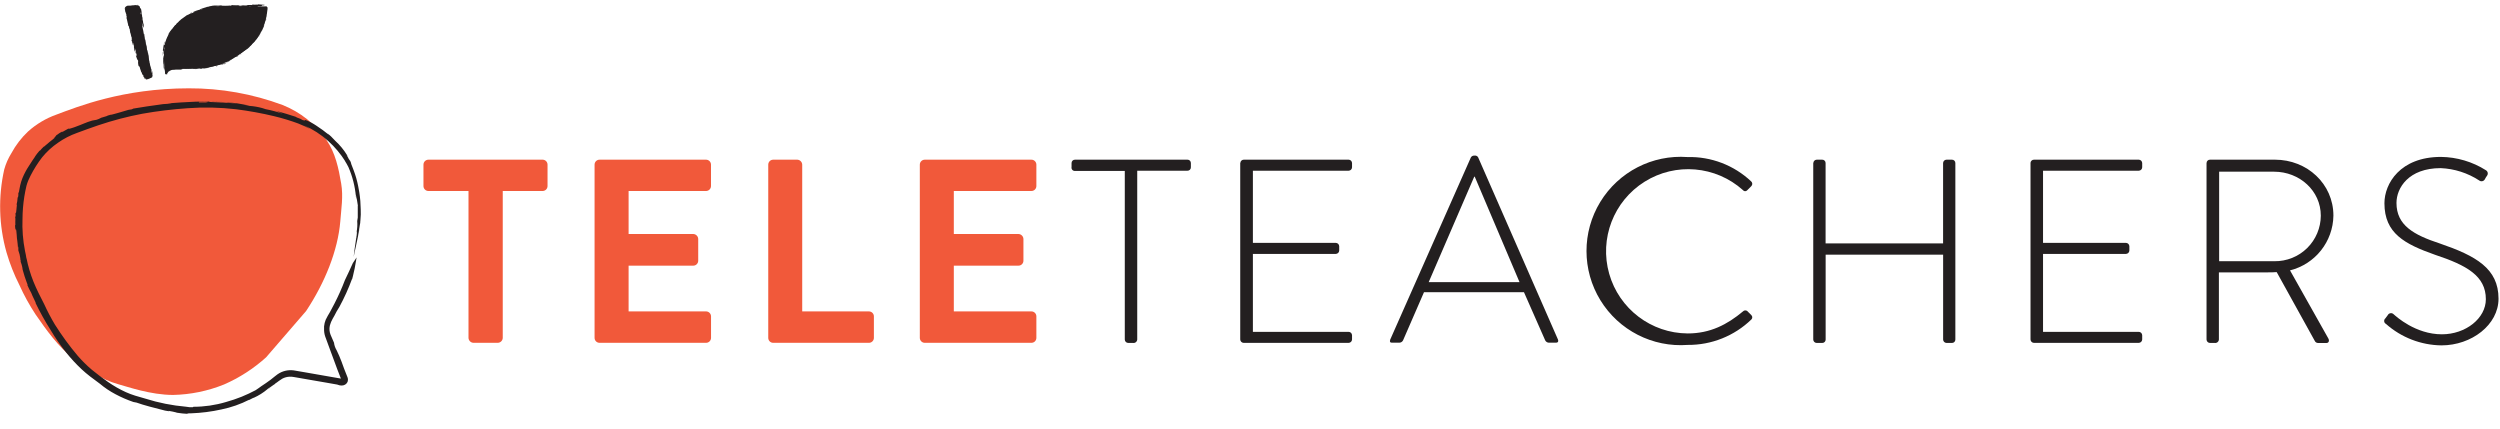 <?xml version="1.0" encoding="UTF-8"?>
<svg width="140px" height="24px" viewBox="0 0 140 24" version="1.1" xmlns="http://www.w3.org/2000/svg" xmlns:xlink="http://www.w3.org/1999/xlink">
    <!-- Generator: sketchtool 63.1 (101010) - https://sketch.com -->
    <title>51F22343-FE6D-4CE9-A187-C0BB06DB96C2</title>
    <desc>Created with sketchtool.</desc>
    <g id="Page-1" stroke="none" stroke-width="1" fill="none" fill-rule="evenodd">
        <g id="zentry-student-profile-copy-7" transform="translate(-178, -21)">
            <g id="TeleTeachers" transform="translate(178, 21)">
                <path d="M26.234,10.696 L23.993,10.696 C23.839,10.696 23.714,10.572 23.714,10.418 L23.714,9.22 C23.714,9.066 23.839,8.942 23.993,8.942 L30.396,8.942 C30.545,8.948 30.662,9.071 30.662,9.22 L30.662,10.42 C30.661,10.569 30.544,10.69 30.396,10.696 L28.154,10.696 L28.154,18.92 C28.15,19.072 28.028,19.193 27.876,19.198 L26.514,19.198 C26.363,19.193 26.241,19.072 26.236,18.92 L26.236,10.696 L26.234,10.696 Z" id="Path" fill="#F1593A" fill-rule="nonzero"></path>
                <path d="M33.296,9.22 C33.296,9.066 33.42,8.942 33.574,8.942 L39.538,8.942 C39.691,8.942 39.816,9.066 39.816,9.22 L39.816,10.42 C39.814,10.573 39.69,10.696 39.538,10.696 L35.202,10.696 L35.202,13.104 L38.822,13.104 C38.974,13.109 39.095,13.231 39.1,13.382 L39.1,14.599 C39.1,14.753 38.976,14.877 38.822,14.877 L35.202,14.877 L35.202,17.439 L39.54,17.439 C39.693,17.439 39.818,17.564 39.818,17.717 L39.818,18.92 C39.818,19.074 39.693,19.198 39.54,19.198 L33.574,19.198 C33.42,19.198 33.296,19.074 33.296,18.92 L33.296,9.22 Z" id="Path" fill="#F1593A" fill-rule="nonzero"></path>
                <path d="M43.022,9.22 C43.022,9.066 43.147,8.942 43.3,8.942 L44.648,8.942 C44.798,8.948 44.919,9.069 44.924,9.22 L44.924,17.439 L48.66,17.439 C48.814,17.439 48.938,17.564 48.938,17.717 L48.938,18.92 C48.938,19.074 48.814,19.198 48.66,19.198 L43.288,19.198 C43.139,19.192 43.022,19.069 43.022,18.92 L43.022,9.22 L43.022,9.22 Z" id="Path" fill="#F1593A" fill-rule="nonzero"></path>
                <path d="M51.51,9.22 C51.51,9.066 51.635,8.942 51.788,8.942 L57.759,8.942 C57.913,8.942 58.037,9.066 58.037,9.22 L58.037,10.42 C58.036,10.573 57.912,10.696 57.759,10.696 L53.414,10.696 L53.414,13.104 L57.034,13.104 C57.185,13.109 57.307,13.231 57.312,13.382 L57.312,14.599 C57.312,14.753 57.188,14.877 57.034,14.877 L53.414,14.877 L53.414,17.439 L57.759,17.439 C57.913,17.439 58.037,17.564 58.037,17.717 L58.037,18.92 C58.037,18.994 58.008,19.065 57.956,19.117 C57.903,19.169 57.833,19.198 57.759,19.198 L51.788,19.198 C51.635,19.198 51.51,19.074 51.51,18.92 L51.51,9.22 Z" id="Path" fill="#F1593A" fill-rule="nonzero"></path>
                <path d="M62.988,9.572 L60.198,9.572 C60.141,9.576 60.085,9.553 60.048,9.51 C60.01,9.467 59.995,9.409 60.007,9.353 L60.007,9.132 C60.006,9.081 60.026,9.032 60.062,8.996 C60.098,8.96 60.147,8.941 60.198,8.942 L66.499,8.942 C66.55,8.941 66.599,8.96 66.635,8.996 C66.671,9.032 66.69,9.081 66.689,9.132 L66.689,9.37 C66.69,9.421 66.671,9.47 66.635,9.506 C66.599,9.542 66.55,9.561 66.499,9.56 L63.685,9.56 L63.685,19.015 C63.681,19.073 63.653,19.126 63.607,19.163 C63.562,19.199 63.504,19.214 63.447,19.205 L63.183,19.205 C63.077,19.205 62.991,19.121 62.988,19.015 L62.988,9.572 Z" id="Path" fill="#231F20" fill-rule="nonzero"></path>
                <path d="M69.458,9.132 C69.461,9.028 69.544,8.944 69.648,8.942 L75.524,8.942 C75.628,8.944 75.712,9.028 75.714,9.132 L75.714,9.37 C75.712,9.474 75.628,9.557 75.524,9.56 L70.162,9.56 L70.162,13.601 L74.806,13.601 C74.91,13.603 74.994,13.687 74.996,13.791 L74.996,14.029 C74.994,14.132 74.91,14.216 74.806,14.219 L70.162,14.219 L70.162,18.583 L75.524,18.583 C75.628,18.585 75.712,18.669 75.714,18.773 L75.714,19.011 C75.712,19.114 75.628,19.198 75.524,19.201 L69.643,19.201 C69.54,19.198 69.456,19.114 69.453,19.011 L69.453,9.132 L69.458,9.132 Z" id="Path" fill="#231F20" fill-rule="nonzero"></path>
                <path d="M77.853,19.015 L82.369,8.816 C82.406,8.753 82.473,8.714 82.545,8.714 L82.588,8.714 C82.667,8.704 82.743,8.745 82.778,8.816 L87.247,19.015 C87.275,19.103 87.275,19.191 87.116,19.191 L86.736,19.191 C86.649,19.188 86.57,19.138 86.531,19.06 L85.343,16.365 L79.743,16.365 L78.571,19.06 C78.532,19.138 78.454,19.188 78.367,19.191 L77.963,19.191 C77.853,19.198 77.811,19.141 77.853,19.015 Z M85.093,15.799 L82.586,9.895 L82.557,9.895 L80.007,15.799 L85.093,15.799 Z" id="Shape" fill="#231F20" fill-rule="nonzero"></path>
                <path d="M94.499,8.795 C95.82,8.761 97.101,9.251 98.064,10.157 C98.101,10.189 98.124,10.236 98.127,10.285 C98.129,10.335 98.112,10.384 98.078,10.42 L97.841,10.658 C97.81,10.693 97.765,10.711 97.718,10.708 C97.672,10.705 97.63,10.682 97.603,10.644 C96.077,9.28 93.833,9.089 92.099,10.175 C90.364,11.261 89.555,13.362 90.115,15.331 C90.674,17.299 92.467,18.662 94.513,18.673 C95.773,18.673 96.726,18.174 97.603,17.442 C97.664,17.375 97.765,17.362 97.841,17.413 L98.078,17.651 C98.144,17.717 98.144,17.823 98.078,17.889 C97.123,18.814 95.843,19.326 94.513,19.315 C92.542,19.463 90.653,18.496 89.62,16.81 C88.588,15.124 88.585,13.002 89.613,11.313 C90.641,9.624 92.527,8.652 94.499,8.795 Z" id="Path" fill="#231F20" fill-rule="nonzero"></path>
                <path d="M101.546,9.132 C101.549,9.028 101.633,8.944 101.737,8.942 L102.043,8.942 C102.094,8.941 102.143,8.96 102.179,8.996 C102.215,9.032 102.235,9.081 102.233,9.132 L102.233,13.632 L108.813,13.632 L108.813,9.132 C108.815,9.028 108.899,8.944 109.003,8.942 L109.309,8.942 C109.36,8.941 109.409,8.96 109.445,8.996 C109.481,9.032 109.501,9.081 109.5,9.132 L109.5,19.015 C109.501,19.066 109.481,19.115 109.445,19.151 C109.409,19.187 109.36,19.207 109.309,19.205 L109.005,19.205 C108.901,19.203 108.817,19.119 108.815,19.015 L108.815,14.261 L102.236,14.261 L102.236,19.015 C102.237,19.066 102.217,19.115 102.181,19.151 C102.145,19.187 102.096,19.207 102.046,19.205 L101.732,19.205 C101.628,19.203 101.544,19.119 101.542,19.015 L101.542,9.132 L101.546,9.132 Z" id="Path" fill="#231F20" fill-rule="nonzero"></path>
                <path d="M113.707,9.132 C113.709,9.028 113.793,8.944 113.897,8.942 L119.772,8.942 C119.876,8.944 119.96,9.028 119.963,9.132 L119.963,9.37 C119.96,9.474 119.876,9.557 119.772,9.56 L114.41,9.56 L114.41,13.601 L119.055,13.601 C119.159,13.603 119.242,13.687 119.245,13.791 L119.245,14.029 C119.242,14.132 119.159,14.216 119.055,14.219 L114.41,14.219 L114.41,18.583 L119.772,18.583 C119.876,18.585 119.96,18.669 119.963,18.773 L119.963,19.011 C119.96,19.114 119.876,19.198 119.772,19.201 L113.899,19.201 C113.795,19.198 113.712,19.114 113.709,19.011 L113.709,9.132 L113.707,9.132 Z" id="Path" fill="#231F20" fill-rule="nonzero"></path>
                <path d="M123.568,9.132 C123.567,9.081 123.587,9.032 123.623,8.996 C123.659,8.96 123.708,8.941 123.759,8.942 L127.402,8.942 C129.19,8.942 130.671,10.29 130.671,12.077 C130.649,13.531 129.652,14.789 128.241,15.141 L130.381,18.944 C130.454,19.06 130.426,19.208 130.278,19.208 L129.824,19.208 C129.735,19.213 129.653,19.16 129.62,19.077 L127.495,15.238 C127.305,15.253 127.143,15.253 126.953,15.253 L124.258,15.253 L124.258,19.015 C124.254,19.073 124.226,19.126 124.181,19.163 C124.135,19.199 124.077,19.214 124.02,19.205 L123.756,19.205 C123.652,19.203 123.569,19.119 123.566,19.015 L123.566,9.132 L123.568,9.132 Z M127.371,14.628 C128.055,14.636 128.713,14.372 129.2,13.893 C129.687,13.414 129.962,12.76 129.965,12.077 C129.965,10.684 128.776,9.615 127.35,9.615 L124.272,9.615 L124.272,14.628 L127.362,14.628 L127.371,14.628 Z" id="Shape" fill="#231F20" fill-rule="nonzero"></path>
                <path d="M133.582,17.827 L133.713,17.651 C133.742,17.593 133.796,17.551 133.86,17.54 C133.923,17.528 133.989,17.547 134.036,17.592 C134.184,17.722 135.268,18.721 136.746,18.721 C138.079,18.721 139.208,17.827 139.208,16.757 C139.208,15.452 138.139,14.856 136.356,14.266 C134.657,13.665 133.528,13.066 133.528,11.381 C133.528,10.283 134.407,8.787 136.694,8.787 C137.587,8.798 138.459,9.056 139.213,9.534 C139.265,9.564 139.3,9.615 139.312,9.674 C139.323,9.732 139.309,9.793 139.273,9.84 C139.229,9.9 139.19,9.964 139.156,10.031 C139.128,10.089 139.075,10.131 139.012,10.146 C138.949,10.16 138.883,10.145 138.833,10.104 C138.19,9.686 137.446,9.448 136.679,9.415 C134.878,9.415 134.203,10.527 134.203,11.364 C134.203,12.61 135.153,13.151 136.634,13.636 C138.643,14.326 139.917,15.029 139.917,16.726 C139.917,18.19 138.407,19.341 136.722,19.341 C135.576,19.327 134.473,18.901 133.616,18.141 C133.559,18.112 133.52,18.056 133.514,17.993 C133.507,17.929 133.533,17.867 133.582,17.827 L133.582,17.827 Z" id="Path" fill="#231F20" fill-rule="nonzero"></path>
                <path d="M10.568,4.946 C12.362,4.938 14.144,5.255 15.825,5.88 C16.817,6.275 17.67,6.953 18.278,7.83 C18.789,8.576 18.961,9.424 19.108,10.29 C19.229,11.003 19.108,11.702 19.056,12.405 C18.92,14.024 18.2,15.823 17.14,17.42 L14.901,20.011 C14.203,20.641 13.409,21.154 12.548,21.53 C11.64,21.897 10.674,22.096 9.695,22.117 C8.433,22.117 7.133,21.654 6.605,21.511 C5.655,21.247 4.88,20.686 4.119,20.085 C3.244,19.396 2.615,18.507 1.992,17.608 C1.648,17.086 1.346,16.538 1.089,15.968 C0.791,15.38 0.548,14.766 0.364,14.133 C-0.064,12.619 -0.107,11.022 0.238,9.486 C0.327,9.167 0.461,8.862 0.637,8.581 C0.88,8.129 1.194,7.72 1.566,7.368 C2.03,6.95 2.571,6.627 3.159,6.418 C4.319,5.987 6.86,4.949 10.568,4.946 Z" id="Path" fill="#F1593A" fill-rule="nonzero"></path>
                <g id="Group" style="mix-blend-mode: multiply;" transform="translate(0.713, 5.467)">
                    <path d="M19.215,8.937 C18.917,10.147 18.431,11.302 17.775,12.36 C17.592,12.662 17.56,13.032 17.689,13.361 L18.606,15.723 C18.626,15.784 18.613,15.85 18.572,15.899 C18.531,15.947 18.467,15.971 18.404,15.961 L16.436,15.614 L15.74,15.493 C15.434,15.438 15.12,15.518 14.877,15.711 C14.274,16.205 13.606,16.613 12.89,16.921 C11.983,17.288 11.016,17.487 10.038,17.508 C8.776,17.508 7.475,17.045 6.948,16.902 C5.997,16.638 5.222,16.077 4.461,15.476 C3.587,14.789 2.952,13.9 2.337,13.002 C1.904,12.329 1.528,11.621 1.212,10.886 C0.999,10.443 0.827,9.982 0.696,9.508 C0.286,8.036 0.237,6.486 0.554,4.992 C0.612,4.743 0.704,4.503 0.827,4.278 C1.095,3.72 1.459,3.214 1.902,2.781 C2.364,2.357 2.905,2.028 3.494,1.814 C4.654,1.395 7.195,0.357 10.901,0.354 C12.697,0.345 14.479,0.66 16.163,1.286 C17.154,1.681 18.007,2.359 18.616,3.235 C19.127,3.981 19.298,4.83 19.446,5.695 C19.567,6.408 19.446,7.107 19.393,7.811 L19.215,8.937 Z" id="Path"></path>
                    <polygon id="Path" fill="#231F20" fill-rule="nonzero" points="2.432 2.113 2.448 2.113 2.477 2.08"></polygon>
                    <path d="M5.479,0.951 L5.498,0.951 C5.498,0.951 5.5,0.951 5.479,0.951 Z" id="Path" fill="#231F20" fill-rule="nonzero"></path>
                    <path d="M0.402,8.966 C0.405,8.983 0.41,9.001 0.416,9.018 L0.402,8.966 Z" id="Path" fill="#231F20" fill-rule="nonzero"></path>
                    <polygon id="Path" fill="#231F20" fill-rule="nonzero" points="14.48 16.211 14.48 16.211 14.499 16.201"></polygon>
                    <path d="M14.43,16.253 C14.368,16.291 14.442,16.237 14.468,16.218 C14.399,16.258 14.333,16.303 14.269,16.351 C14.261,16.358 14.397,16.27 14.43,16.253 Z" id="Path" fill="#231F20" fill-rule="nonzero"></path>
                    <path d="M18.98,10.171 L18.98,10.202 L18.98,10.171 Z" id="Path" fill="#231F20" fill-rule="nonzero"></path>
                    <path d="M0.696,8.588 L0.696,8.635 C0.697,8.619 0.697,8.604 0.696,8.588 L0.696,8.588 Z" id="Path" fill="#231F20" fill-rule="nonzero"></path>
                    <path d="M18.278,11.723 L18.278,11.744 C18.283,11.728 18.281,11.723 18.278,11.723 Z" id="Path" fill="#231F20" fill-rule="nonzero"></path>
                    <path d="M2.477,2.07 L2.496,2.054 L2.477,2.07 Z" id="Path" fill="#231F20" fill-rule="nonzero"></path>
                    <path d="M8.41,0.345 C8.415,0.346 8.421,0.346 8.426,0.345 L8.426,0.345 L8.41,0.345 Z" id="Path" fill="#231F20" fill-rule="nonzero"></path>
                    <path d="M19.46,7.002 L19.46,7.002 L19.46,6.936 C19.46,6.967 19.46,6.988 19.46,7.002 Z" id="Path" fill="#231F20" fill-rule="nonzero"></path>
                    <path d="M12.505,0.316 L12.519,0.316 C12.45,0.304 12.265,0.283 12.03,0.269 L12.013,0.283 L12.251,0.299 L12.505,0.316 Z" id="Path" fill="#231F20" fill-rule="nonzero"></path>
                    <path d="M16.669,1.764 C16.669,1.764 16.581,1.707 16.491,1.654 L16.308,1.55 C16.809,1.771 17.271,2.071 17.677,2.439 C18.045,2.771 18.365,3.154 18.628,3.575 L18.59,3.525 C18.666,3.643 18.736,3.765 18.799,3.891 C19.026,4.414 19.168,4.97 19.217,5.538 L19.217,5.538 C19.233,5.602 19.244,5.667 19.251,5.733 L19.205,5.403 C19.257,5.603 19.296,5.806 19.322,6.011 C19.328,6.037 19.328,6.064 19.322,6.09 C19.322,6.09 19.322,6.244 19.322,6.401 C19.322,6.558 19.322,6.717 19.322,6.717 L19.291,6.91 C19.308,7.122 19.296,7.336 19.253,7.544 C19.298,7.347 19.253,7.811 19.253,7.746 C19.253,7.746 19.253,7.792 19.253,7.796 L19.234,7.87 C19.186,8.181 19.101,8.771 19.091,8.918 L19.229,8.272 C19.265,8.103 19.308,7.915 19.336,7.763 C19.365,7.611 19.384,7.463 19.398,7.38 C19.348,7.822 19.398,7.497 19.398,7.411 L19.398,7.38 C19.431,7.116 19.448,7.119 19.465,6.986 L19.465,6.986 L19.465,7.012 C19.465,7.024 19.465,7.012 19.465,7.012 C19.455,6.986 19.455,6.957 19.465,6.931 L19.465,6.945 L19.491,6.551 L19.491,6.551 C19.491,6.451 19.491,6.121 19.465,5.781 C19.438,5.441 19.374,5.096 19.346,4.965 C19.287,4.659 19.202,4.358 19.091,4.067 C18.996,3.817 18.968,3.756 18.958,3.722 C18.95,3.668 18.933,3.615 18.908,3.565 C18.754,3.263 18.927,3.632 18.861,3.515 C18.861,3.515 18.816,3.425 18.768,3.335 C18.721,3.244 18.663,3.161 18.663,3.161 C18.797,3.356 18.732,3.244 18.713,3.206 C18.535,2.916 18.316,2.652 18.065,2.422 C17.912,2.252 17.748,2.093 17.572,1.947 C17.625,1.99 17.675,2.037 17.722,2.087 C17.582,1.959 17.651,2.032 17.708,2.087 C17.485,1.903 17.252,1.731 17.009,1.574 C16.819,1.445 16.615,1.338 16.401,1.255 L16.401,1.255 C16.329,1.255 16.417,1.312 16.23,1.255 L16.111,1.188 L15.925,1.117 C15.802,1.065 15.866,1.081 15.866,1.079 C15.554,0.979 15.122,0.841 14.739,0.739 L14.934,0.822 L15.127,0.908 C14.813,0.796 14.491,0.708 14.164,0.647 L13.974,0.585 C13.741,0.521 13.502,0.48 13.261,0.463 L12.933,0.395 L13.263,0.442 C12.935,0.383 12.802,0.357 12.55,0.316 L12.55,0.316 L12.583,0.316 L12.536,0.316 C12.386,0.317 12.236,0.31 12.087,0.295 C11.754,0.266 11.492,0.271 10.958,0.24 L10.824,0.266 L10.425,0.266 L10.425,0.238 C10.817,0.223 11.559,0.223 12.063,0.264 L12.063,0.264 C11.74,0.238 11.409,0.238 11.2,0.238 C11.103,0.238 10.855,0.209 11.036,0.2 L10.851,0.216 C10.351,0.216 10.099,0.233 9.843,0.247 C9.586,0.261 9.325,0.271 8.804,0.314 L8.894,0.314 C8.737,0.343 8.579,0.359 8.419,0.364 C7.796,0.442 7.154,0.549 6.755,0.613 L6.672,0.654 C6.541,0.667 6.411,0.697 6.287,0.742 L6.016,0.822 C5.84,0.868 5.735,0.908 5.541,0.953 L5.541,0.953 L5.503,0.953 L5.503,0.953 C5.106,1.058 5.503,0.97 5.06,1.096 C4.911,1.124 4.911,1.174 4.692,1.241 L4.454,1.284 C4.057,1.4 4.003,1.459 3.444,1.661 C3.164,1.754 3.021,1.795 3.195,1.69 C2.957,1.828 3.085,1.752 2.771,1.928 C2.717,1.944 2.75,1.928 2.814,1.875 C2.681,1.942 2.555,2.021 2.439,2.113 C2.395,2.179 2.343,2.239 2.284,2.291 L2.377,2.234 C2.175,2.386 1.966,2.56 1.745,2.752 L1.745,2.736 L1.631,2.852 L1.526,2.969 L1.502,2.969 C1.502,2.969 1.429,3.054 1.36,3.142 C1.291,3.23 1.226,3.328 1.226,3.328 L1.267,3.28 C1.203,3.363 1.017,3.651 0.913,3.815 L0.913,3.815 C0.765,4.036 0.64,4.271 0.54,4.516 C0.488,4.647 0.447,4.783 0.416,4.92 C0.39,5.063 0.357,5.205 0.333,5.365 L0.333,5.262 C0.28,5.476 0.345,5.327 0.297,5.581 L0.276,5.581 C0.268,5.733 0.245,5.883 0.207,6.03 L0.238,5.971 L0.221,6.118 L0.207,6.266 C0.178,6.591 0.164,6.465 0.15,6.415 L0.162,6.639 L0.135,6.681 C0.164,6.846 0.135,6.846 0.147,7.133 C0.147,7.157 0.133,7.086 0.131,7.183 C0.131,7.183 0.131,7.302 0.159,7.421 C0.188,7.54 0.193,7.658 0.193,7.658 L0.174,7.511 L0.157,7.368 L0.193,7.402 C0.235,7.694 0.219,7.801 0.252,8.01 L0.238,7.868 C0.283,8.21 0.276,8.229 0.295,8.421 C0.295,8.362 0.295,8.269 0.314,8.405 C0.317,8.455 0.317,8.506 0.314,8.557 C0.372,8.71 0.411,8.87 0.43,9.032 C0.423,9.028 0.418,9.021 0.416,9.013 C0.436,9.072 0.451,9.132 0.461,9.194 L0.423,9.142 L0.49,9.322 C0.518,9.417 0.54,9.514 0.556,9.612 L0.532,9.543 C0.532,9.543 0.592,9.781 0.668,10.019 C0.744,10.256 0.832,10.475 0.832,10.475 L0.818,10.494 C0.881,10.645 0.954,10.792 1.036,10.934 C1.093,11.105 1.348,11.571 1.274,11.492 C1.528,12.017 1.811,12.526 2.123,13.018 C2.38,13.452 2.667,13.867 2.981,14.261 C3.25,14.599 3.543,14.917 3.858,15.212 C4.007,15.35 4.162,15.483 4.333,15.614 C4.504,15.745 4.678,15.878 4.877,16.02 C5.146,16.247 5.439,16.443 5.75,16.607 C6.074,16.78 6.411,16.926 6.758,17.045 L6.933,17.078 C7.321,17.221 7.951,17.38 8.531,17.527 L8.795,17.57 C8.767,17.566 8.741,17.556 8.719,17.539 C8.879,17.565 9.037,17.598 9.194,17.639 L9.146,17.639 C9.382,17.678 9.62,17.702 9.859,17.713 L9.745,17.679 L9.909,17.679 L10.073,17.679 L9.985,17.679 C10.559,17.659 11.129,17.586 11.69,17.461 C12.231,17.35 12.754,17.167 13.247,16.916 C13.102,17.019 13.484,16.79 13.503,16.807 C13.776,16.684 14.03,16.524 14.259,16.332 C14.261,16.326 14.265,16.321 14.271,16.317 L14.468,16.184 L14.661,16.047 C14.456,16.249 14.915,15.809 14.727,15.999 C14.845,15.905 14.968,15.818 15.096,15.738 C15.224,15.67 15.365,15.633 15.509,15.628 C15.589,15.625 15.669,15.632 15.747,15.647 L16.008,15.692 L16.541,15.785 L17.627,15.973 L18.167,16.068 L18.302,16.111 C18.373,16.127 18.447,16.127 18.519,16.111 C18.656,16.078 18.76,15.964 18.778,15.823 C18.771,15.854 18.761,15.885 18.747,15.913 C18.78,15.832 18.78,15.741 18.747,15.659 L18.559,15.184 C18.502,15.036 18.45,14.898 18.414,14.787 C18.332,14.567 18.24,14.352 18.136,14.143 C18.059,14.015 18.009,13.872 17.991,13.724 C17.931,13.577 17.862,13.432 17.801,13.285 C17.735,13.123 17.719,12.946 17.756,12.776 C17.77,12.745 17.786,12.662 17.827,12.562 C17.883,12.443 17.944,12.327 18.012,12.215 C18.094,12.045 18.187,11.881 18.29,11.723 L18.29,11.723 C18.566,11.216 18.804,10.689 19.003,10.147 L19.003,10.18 C19.003,10.18 19.087,9.876 19.148,9.567 C19.21,9.258 19.255,8.949 19.255,8.949 L19.153,9.106 L19.049,9.26 C19.049,9.26 18.934,9.508 18.828,9.745 C18.721,9.983 18.602,10.221 18.602,10.221 C18.432,10.669 18.236,11.107 18.017,11.533 C17.936,11.692 17.848,11.851 17.765,12.008 C17.679,12.147 17.599,12.291 17.527,12.438 C17.478,12.557 17.447,12.682 17.435,12.809 C17.431,12.857 17.431,12.906 17.435,12.954 C17.431,13.095 17.452,13.236 17.496,13.37 L17.775,14.131 L18.179,15.224 L18.378,15.733 L18.378,15.733 L18.25,15.711 L17.622,15.602 L16.37,15.383 L15.733,15.274 C15.415,15.232 15.093,15.31 14.83,15.493 L14.737,15.564 L14.675,15.612 L14.437,15.802 C14.271,15.925 14.101,16.043 13.926,16.156 L13.765,16.272 L13.601,16.384 C13.363,16.51 13.097,16.636 12.819,16.75 C12.531,16.865 12.237,16.964 11.939,17.047 C11.346,17.224 10.73,17.313 10.111,17.313 L10.088,17.337 C9.959,17.344 9.829,17.335 9.703,17.309 C8.929,17.242 8.165,17.09 7.425,16.855 L6.86,16.691 C6.679,16.635 6.502,16.568 6.33,16.491 C5.983,16.332 5.651,16.143 5.339,15.925 C5.027,15.709 4.716,15.471 4.426,15.236 C4.143,14.996 3.879,14.735 3.637,14.454 C3.171,13.902 2.745,13.318 2.36,12.707 C2.139,12.336 1.938,11.954 1.759,11.561 C1.55,11.157 1.333,10.732 1.16,10.304 C0.989,9.877 0.859,9.436 0.77,8.985 L0.77,9.018 L0.732,8.795 L0.689,8.595 C0.689,8.576 0.689,8.574 0.689,8.595 C0.571,7.996 0.523,7.385 0.547,6.774 L0.547,6.807 C0.549,6.384 0.583,5.961 0.649,5.543 C0.682,5.339 0.723,5.125 0.77,4.934 C0.823,4.743 0.897,4.558 0.991,4.383 C1.177,4.016 1.396,3.668 1.647,3.342 C1.902,3.029 2.201,2.755 2.534,2.527 C2.865,2.294 3.226,2.108 3.608,1.973 C4.005,1.828 4.397,1.68 4.797,1.547 C5.6,1.277 6.421,1.061 7.254,0.903 C8.092,0.755 8.937,0.652 9.786,0.594 C10.692,0.527 11.602,0.546 12.505,0.651 C13.225,0.742 13.939,0.872 14.644,1.041 C15.096,1.15 15.541,1.285 15.978,1.445 C16.214,1.538 16.445,1.644 16.669,1.764 Z" id="Path" fill="#231F20" fill-rule="nonzero"></path>
                    <path d="M19.315,6.09 L19.315,6.075 C19.315,6.075 19.308,6.097 19.315,6.09 Z" id="Path" fill="#231F20" fill-rule="nonzero"></path>
                    <polygon id="Path" fill="#231F20" fill-rule="nonzero" points="14.711 0.73 14.734 0.737 14.649 0.701"></polygon>
                    <path d="M18.825,3.373 C18.706,3.178 18.697,3.171 18.711,3.199 L18.825,3.373 Z" id="Path" fill="#231F20" fill-rule="nonzero"></path>
                    <path d="M19.224,7.865 C19.205,7.982 19.224,7.937 19.224,7.865 C19.237,7.822 19.246,7.779 19.253,7.734 L19.253,7.677 L19.253,7.777 L19.224,7.865 Z" id="Path" fill="#231F20" fill-rule="nonzero"></path>
                    <path d="M19.407,7.414 L19.407,7.452 C19.417,7.38 19.415,7.383 19.407,7.414 Z" id="Path" fill="#231F20" fill-rule="nonzero"></path>
                </g>
                <g id="Group" style="mix-blend-mode: multiply;" transform="translate(6.893, 0)" fill="#231F20" fill-rule="nonzero">
                    <path d="M1.091,1.55 C1.029,1.188 0.977,0.806 0.925,0.435 C0.923,0.398 0.906,0.364 0.878,0.341 C0.85,0.317 0.813,0.307 0.777,0.311 C0.607,0.308 0.437,0.33 0.273,0.378 C0.217,0.378 0.165,0.408 0.136,0.457 C0.108,0.506 0.108,0.566 0.135,0.616 C0.217,0.881 0.279,1.152 0.323,1.426 C0.366,1.626 0.777,3.09 0.777,3.09 C0.863,3.37 0.951,3.651 1.039,3.931 C1.101,4.057 1.165,4.183 1.219,4.312 C1.231,4.353 1.261,4.386 1.301,4.401 C1.341,4.417 1.385,4.413 1.421,4.39 C1.51,4.384 1.59,4.332 1.631,4.252 C1.631,4.207 1.622,4.161 1.604,4.119 C1.588,4.06 1.578,4 1.569,3.941 L1.569,3.877 C1.55,3.782 1.521,3.687 1.5,3.589 C1.459,3.404 1.424,3.216 1.39,3.028 C1.357,2.84 1.124,1.757 1.091,1.55 Z" id="Path"></path>
                    <path d="M1.136,1.78 L1.136,1.764 C1.139,1.778 1.139,1.787 1.136,1.78 Z" id="Path"></path>
                    <path d="M1.098,1.55 C1.114,1.62 1.126,1.692 1.134,1.764 C1.11,1.695 1.098,1.623 1.098,1.55 L1.098,1.55 Z" id="Path"></path>
                    <path d="M1.105,1.797 L1.105,1.721 C1.109,1.746 1.109,1.772 1.105,1.797 L1.105,1.797 Z" id="Path"></path>
                    <polygon id="Path" points="1.117 1.766 1.127 1.768 1.127 1.809"></polygon>
                    <path d="M0.87,3.596 C0.87,3.596 0.87,3.611 0.87,3.608 L0.87,3.596 Z" id="Path"></path>
                    <path d="M0.851,3.418 L0.851,3.382 C0.852,3.394 0.852,3.406 0.851,3.418 Z" id="Path"></path>
                    <path d="M0.92,3.746 L0.92,3.717 C0.921,3.727 0.921,3.737 0.92,3.746 L0.92,3.746 Z" id="Path"></path>
                    <path d="M1.5,3.482 L1.5,3.404 C1.511,3.429 1.511,3.457 1.5,3.482 Z" id="Path"></path>
                    <path d="M0.734,2.615 L0.734,2.615 C0.734,2.615 0.73,2.598 0.734,2.615 Z" id="Path"></path>
                    <path d="M0.967,3.86 L0.967,3.86 L0.967,3.886 C0.965,3.878 0.965,3.869 0.967,3.86 L0.967,3.86 Z" id="Path"></path>
                    <path d="M0.68,2.377 C0.678,2.366 0.678,2.355 0.68,2.344 C0.687,2.377 0.685,2.377 0.68,2.377 Z" id="Path"></path>
                    <path d="M1.005,3.592 L1.005,3.553 C1.008,3.566 1.008,3.579 1.005,3.592 Z" id="Path"></path>
                    <path d="M1.5,3.482 L1.5,3.506 C1.498,3.498 1.498,3.49 1.5,3.482 Z" id="Path"></path>
                    <path d="M1.188,1.978 C1.194,1.989 1.194,2.002 1.188,2.013 C1.187,2.001 1.187,1.989 1.188,1.978 L1.188,1.978 Z" id="Path"></path>
                    <path d="M0.998,0.559 C0.998,0.555 0.998,0.551 0.998,0.547 C0.998,0.547 1.003,0.559 0.998,0.559 Z" id="Path"></path>
                    <path d="M0.29,0.475 C0.351,0.459 0.413,0.448 0.475,0.442 L0.456,0.442 L0.509,0.442 L0.509,0.442 C0.574,0.418 0.644,0.407 0.713,0.411 L0.713,0.395 L0.794,0.411 L0.749,0.397 C0.884,0.397 0.832,0.423 0.851,0.483 L0.851,0.483 C0.854,0.499 0.854,0.516 0.851,0.532 L0.851,0.518 C0.872,0.675 0.901,0.715 0.917,0.894 C0.917,0.941 0.917,0.868 0.917,0.865 C0.924,0.899 0.924,0.934 0.917,0.967 C0.929,0.951 0.917,0.877 0.934,0.932 C0.942,0.944 0.947,0.958 0.951,0.972 L0.951,0.989 C0.963,1.009 0.971,1.032 0.975,1.055 C0.975,1.127 0.939,0.972 0.953,1.086 C0.986,1.158 1.009,1.234 1.022,1.312 C1.046,1.405 1.043,1.257 1.06,1.39 L1.06,1.305 C1.076,1.322 1.083,1.346 1.081,1.369 C1.077,1.398 1.077,1.428 1.081,1.457 C1.081,1.331 1.12,1.562 1.122,1.443 L1.122,1.486 C1.122,1.486 1.122,1.486 1.122,1.486 L1.122,1.543 C1.122,1.507 1.122,1.424 1.122,1.459 L1.139,1.54 C1.139,1.516 1.155,1.54 1.162,1.54 L1.146,1.303 C1.146,1.303 1.146,1.348 1.134,1.336 C1.12,1.272 1.134,1.281 1.12,1.222 L1.12,1.25 C1.12,1.25 1.12,1.236 1.12,1.25 C1.12,1.265 1.12,1.281 1.12,1.281 C1.11,1.248 1.11,1.212 1.12,1.179 C1.105,1.101 1.098,1.167 1.091,1.148 C1.094,1.082 1.091,1.016 1.081,0.951 L1.081,0.984 C1.065,0.937 1.058,0.887 1.06,0.837 L1.06,0.851 C1.036,0.792 1.028,0.727 1.036,0.663 L1.036,0.663 C1.024,0.625 1.019,0.585 1.02,0.544 C1.012,0.541 1.006,0.534 1.005,0.525 C1.001,0.493 0.99,0.462 0.972,0.435 C0.972,0.475 0.951,0.461 0.951,0.497 C0.948,0.446 0.943,0.395 0.934,0.345 C0.898,0.307 0.953,0.39 0.934,0.404 C0.924,0.346 0.872,0.303 0.813,0.304 C0.771,0.308 0.729,0.303 0.689,0.29 L0.734,0.29 C0.715,0.284 0.694,0.284 0.675,0.29 C0.683,0.287 0.691,0.287 0.699,0.29 C0.591,0.293 0.484,0.303 0.378,0.319 C0.388,0.317 0.399,0.317 0.409,0.319 C0.36,0.313 0.31,0.313 0.261,0.319 L0.28,0.319 C0.263,0.325 0.243,0.325 0.226,0.319 C0.226,0.335 0.171,0.345 0.124,0.399 C0.084,0.45 0.084,0.522 0.124,0.573 C0.128,0.644 0.142,0.715 0.166,0.782 C0.197,0.832 0.166,0.73 0.193,0.744 C0.197,0.788 0.204,0.832 0.214,0.875 C0.197,0.875 0.152,0.758 0.171,0.875 L0.183,0.889 C0.177,0.874 0.172,0.859 0.169,0.844 C0.169,0.808 0.185,0.863 0.19,0.87 L0.214,1.001 C0.197,0.988 0.183,0.971 0.174,0.951 C0.209,1.055 0.236,1.161 0.254,1.269 L0.254,1.269 C0.272,1.324 0.285,1.381 0.292,1.438 C0.309,1.453 0.321,1.472 0.328,1.493 C0.328,1.514 0.328,1.493 0.328,1.493 C0.345,1.534 0.357,1.577 0.364,1.621 L0.376,1.597 C0.38,1.7 0.393,1.802 0.416,1.902 C0.42,1.872 0.42,1.843 0.416,1.814 C0.416,1.94 0.492,2.106 0.509,2.22 C0.487,2.189 0.497,2.279 0.466,2.22 C0.47,2.188 0.464,2.156 0.449,2.127 C0.428,2.199 0.54,2.382 0.511,2.41 L0.53,2.422 C0.53,2.439 0.53,2.486 0.53,2.458 L0.573,2.579 C0.576,2.521 0.567,2.464 0.547,2.41 C0.547,2.372 0.57,2.458 0.578,2.422 C0.583,2.47 0.597,2.516 0.62,2.558 C0.589,2.524 0.62,2.65 0.606,2.648 C0.618,2.686 0.624,2.726 0.625,2.767 C0.625,2.817 0.685,2.926 0.699,3.004 C0.689,2.978 0.689,2.95 0.699,2.924 C0.695,2.956 0.707,2.988 0.73,3.012 C0.714,2.954 0.694,2.899 0.668,2.845 C0.678,2.8 0.678,2.753 0.668,2.707 C0.675,2.72 0.687,2.728 0.701,2.729 C0.712,2.835 0.732,2.94 0.763,3.042 C0.748,3.081 0.748,3.123 0.763,3.161 L0.713,3.09 C0.725,3.123 0.73,3.157 0.727,3.192 L0.727,3.147 C0.74,3.176 0.746,3.208 0.746,3.24 L0.746,3.195 C0.76,3.217 0.765,3.243 0.763,3.268 C0.768,3.27 0.773,3.27 0.777,3.268 C0.774,3.284 0.774,3.3 0.777,3.316 C0.773,3.306 0.773,3.295 0.777,3.285 C0.788,3.318 0.804,3.348 0.825,3.375 C0.825,3.363 0.837,3.375 0.846,3.406 C0.835,3.467 0.835,3.53 0.846,3.592 L0.846,3.592 L0.865,3.689 C0.865,3.67 0.865,3.689 0.887,3.713 L0.887,3.713 C0.901,3.741 0.906,3.668 0.925,3.76 L0.951,3.803 C0.951,3.803 0.951,3.803 0.951,3.803 L0.951,3.853 C0.972,3.887 0.986,3.925 0.994,3.965 C1.003,4.005 1.019,4.043 1.041,4.079 C1.027,4.055 1.013,4.019 1.027,4.031 C1.038,4.048 1.045,4.066 1.048,4.086 L1.048,4.086 L1.105,4.25 C1.105,4.233 1.067,4.145 1.105,4.181 C1.127,4.21 1.142,4.243 1.15,4.278 C1.15,4.278 1.11,4.229 1.131,4.278 C1.131,4.278 1.169,4.331 1.162,4.305 C1.172,4.343 1.19,4.38 1.215,4.412 C1.247,4.448 1.292,4.47 1.341,4.473 C1.362,4.473 1.329,4.473 1.314,4.473 L1.314,4.473 C1.281,4.459 1.25,4.44 1.222,4.416 C1.248,4.419 1.272,4.429 1.293,4.445 C1.334,4.458 1.378,4.458 1.419,4.445 C1.382,4.452 1.344,4.452 1.307,4.445 C1.354,4.441 1.4,4.429 1.443,4.409 C1.49,4.396 1.535,4.379 1.578,4.357 C1.626,4.331 1.653,4.278 1.645,4.224 C1.645,4.171 1.621,4.133 1.616,4.093 C1.631,4.138 1.64,4.176 1.654,4.167 L1.623,3.984 L1.623,3.984 C1.615,3.931 1.602,3.879 1.583,3.829 C1.591,3.854 1.591,3.881 1.583,3.905 L1.557,3.779 C1.557,3.82 1.585,3.905 1.59,3.955 C1.586,3.936 1.586,3.917 1.59,3.898 C1.605,3.966 1.605,4.037 1.59,4.105 C1.59,4.143 1.564,4.057 1.562,4.036 C1.569,3.933 1.554,3.829 1.519,3.732 L1.488,3.672 C1.503,3.625 1.503,3.574 1.488,3.527 L1.488,3.561 C1.482,3.545 1.477,3.529 1.474,3.513 C1.474,3.558 1.474,3.606 1.474,3.651 C1.446,3.567 1.434,3.478 1.438,3.389 C1.439,3.405 1.439,3.42 1.438,3.435 C1.426,3.304 1.426,3.161 1.426,3.061 C1.425,3.084 1.425,3.106 1.426,3.128 C1.415,3.086 1.409,3.043 1.41,3 C1.393,3.026 1.383,2.878 1.383,2.983 C1.335,2.783 1.298,2.581 1.272,2.377 C1.272,2.377 1.272,2.377 1.255,2.377 C1.271,2.442 1.277,2.509 1.274,2.577 C1.266,2.539 1.261,2.501 1.26,2.462 C1.265,2.485 1.265,2.509 1.26,2.531 C1.247,2.49 1.241,2.446 1.243,2.403 L1.243,2.424 C1.254,2.358 1.254,2.289 1.243,2.222 C1.222,2.177 1.243,2.222 1.217,2.222 C1.203,2.176 1.194,2.128 1.188,2.08 L1.205,2.158 C1.188,2.104 1.188,2.051 1.188,2.013 C1.186,2.019 1.186,2.026 1.188,2.032 C1.184,1.991 1.184,1.95 1.188,1.909 L1.153,1.902 C1.168,1.938 1.176,1.978 1.174,2.018 C1.157,1.981 1.146,1.942 1.143,1.902 C1.151,1.996 1.166,2.09 1.188,2.182 L1.188,2.161 C1.208,2.239 1.22,2.318 1.226,2.398 C1.212,2.377 1.205,2.377 1.203,2.377 C1.248,2.529 1.267,2.684 1.31,2.852 L1.31,2.909 L1.324,2.909 C1.33,2.935 1.33,2.962 1.324,2.988 C1.324,2.966 1.324,2.971 1.324,2.964 C1.327,3.003 1.337,3.041 1.355,3.076 C1.355,3.047 1.338,2.966 1.355,2.988 C1.375,3.079 1.379,3.173 1.369,3.266 C1.417,3.451 1.445,3.687 1.481,3.841 C1.481,3.86 1.481,3.827 1.481,3.841 C1.481,3.903 1.533,4.046 1.519,4.053 C1.525,4.071 1.536,4.087 1.55,4.1 C1.55,4.143 1.569,4.2 1.566,4.229 C1.567,4.22 1.567,4.211 1.566,4.202 L1.566,4.202 C1.569,4.213 1.569,4.225 1.566,4.236 L1.566,4.236 C1.55,4.277 1.511,4.305 1.467,4.307 C1.422,4.329 1.371,4.337 1.322,4.328 C1.345,4.343 1.322,4.347 1.322,4.354 C1.304,4.337 1.291,4.315 1.284,4.29 C1.265,4.24 1.234,4.181 1.207,4.129 C1.207,4.129 1.196,4.129 1.207,4.129 L1.188,4.079 L1.188,4.079 C1.162,4.025 1.139,3.969 1.12,3.912 C1.108,3.875 1.094,3.838 1.077,3.803 C1.077,3.851 1.077,3.853 1.077,3.86 C1.053,3.779 1.029,3.701 1.005,3.603 C0.996,3.576 0.99,3.548 0.986,3.52 L0.97,3.52 C0.97,3.47 0.934,3.408 0.927,3.349 C0.906,3.33 0.896,3.204 0.87,3.14 C0.87,3.114 0.87,3.199 0.851,3.128 C0.848,3.092 0.848,3.057 0.851,3.021 L0.822,2.962 L0.822,2.943 C0.8,2.891 0.786,2.837 0.782,2.781 C0.782,2.781 0.782,2.795 0.782,2.781 C0.782,2.767 0.763,2.695 0.782,2.738 C0.782,2.695 0.737,2.548 0.739,2.619 C0.751,2.645 0.758,2.672 0.758,2.7 C0.744,2.7 0.732,2.636 0.713,2.622 C0.713,2.615 0.713,2.609 0.713,2.603 L0.713,2.603 C0.713,2.52 0.673,2.441 0.675,2.377 C0.664,2.365 0.658,2.35 0.656,2.334 L0.673,2.334 L0.649,2.249 L0.637,2.294 C0.619,2.215 0.607,2.136 0.599,2.056 C0.57,2.037 0.573,1.902 0.53,1.837 L0.53,1.899 C0.509,1.771 0.487,1.754 0.475,1.633 C0.511,1.733 0.506,1.735 0.568,1.871 C0.516,1.726 0.513,1.612 0.461,1.481 C0.461,1.481 0.461,1.526 0.447,1.495 C0.437,1.459 0.433,1.421 0.435,1.383 C0.421,1.343 0.404,1.338 0.397,1.312 L0.397,1.165 L0.397,1.165 C0.361,1.048 0.336,0.929 0.321,0.808 C0.311,0.747 0.299,0.687 0.283,0.628 C0.265,0.593 0.249,0.558 0.238,0.521 L0.238,0.521 C0.242,0.519 0.247,0.519 0.252,0.521 C0.252,0.521 0.252,0.521 0.252,0.504 C0.265,0.502 0.279,0.502 0.292,0.504 L0.361,0.504 C0.361,0.504 0.326,0.459 0.29,0.475 Z M0.658,2.339 L0.666,2.377 C0.667,2.385 0.667,2.393 0.666,2.401 L0.666,2.377 C0.658,2.351 0.649,2.339 0.658,2.332 L0.658,2.339 Z M1.395,3.375 C1.395,3.356 1.395,3.401 1.395,3.413 L1.395,3.351 C1.395,3.351 1.393,3.361 1.393,3.37 L1.395,3.375 Z M0.556,2.36 L0.54,2.344 L0.54,2.315 L0.556,2.36 Z M0.414,1.84 L0.414,1.892 L0.414,1.902 L0.414,1.849 L0.414,1.849 L0.414,1.84 Z M0.354,1.243 L0.354,1.243 C0.348,1.213 0.348,1.183 0.354,1.153 C0.366,1.182 0.366,1.214 0.354,1.243 Z M0.592,2.156 C0.59,2.168 0.59,2.181 0.592,2.194 C0.592,2.194 0.592,2.146 0.604,2.17 C0.608,2.198 0.608,2.226 0.604,2.253 C0.593,2.222 0.589,2.189 0.592,2.156 L0.592,2.156 Z M0.929,3.378 L0.929,3.366 L0.929,3.416 L0.929,3.378 Z M0.986,3.601 C0.989,3.65 0.999,3.699 1.015,3.746 C1.029,3.746 1.029,3.703 1.015,3.649 C1.001,3.594 0.984,3.627 0.984,3.599 L0.986,3.601 Z M0.463,1.764 L0.463,1.778 L0.463,1.766 L0.463,1.818 C0.442,1.77 0.432,1.717 0.433,1.664 C0.44,1.695 0.44,1.783 0.461,1.761 L0.463,1.764 Z M1.146,4.06 C1.163,4.101 1.172,4.144 1.174,4.188 C1.182,4.157 1.177,4.123 1.16,4.095 C1.153,4.083 1.147,4.071 1.143,4.057 L1.146,4.06 Z M1.112,4.072 C1.097,4.029 1.089,3.984 1.086,3.939 C1.124,3.998 1.11,4.026 1.086,4.024 C1.091,4.046 1.103,4.066 1.12,4.081 L1.112,4.072 Z M1.127,3.981 L1.112,3.955 C1.103,3.945 1.092,3.936 1.081,3.927 C1.075,3.913 1.075,3.897 1.081,3.884 C1.092,3.91 1.104,3.934 1.12,3.958 C1.123,3.965 1.125,3.973 1.127,3.981 Z M1.412,4.34 L1.383,4.34 C1.407,4.34 1.412,4.34 1.41,4.34 L1.426,4.34 C1.376,4.362 1.407,4.345 1.412,4.338 L1.412,4.34 Z M1.174,4.103 L1.148,4.041 C1.157,4.067 1.17,4.091 1.188,4.112 L1.174,4.103 Z M1.39,4.34 C1.363,4.349 1.333,4.349 1.305,4.34 C1.305,4.34 1.371,4.364 1.4,4.359 L1.39,4.34 Z M1.295,2.693 L1.295,2.745 L1.276,2.722 L1.295,2.693 Z M1.426,3.328 L1.426,3.328 L1.426,3.297 L1.426,3.328 Z M1.547,3.889 C1.547,3.889 1.547,3.889 1.547,3.889 C1.549,3.896 1.549,3.903 1.547,3.91 C1.545,3.903 1.545,3.896 1.547,3.889 C1.545,3.864 1.538,3.84 1.528,3.817 C1.527,3.837 1.527,3.857 1.528,3.877 C1.502,3.829 1.528,3.706 1.483,3.746 C1.483,3.722 1.483,3.646 1.483,3.67 C1.498,3.742 1.519,3.813 1.545,3.881 C1.547,3.887 1.547,3.893 1.545,3.898 L1.547,3.889 Z M1.291,4.416 C1.279,4.412 1.269,4.405 1.262,4.395 C1.25,4.381 1.246,4.366 1.262,4.366 C1.279,4.366 1.262,4.385 1.262,4.395 C1.273,4.404 1.286,4.41 1.3,4.412 L1.291,4.416 Z M1.2,4.314 C1.207,4.338 1.217,4.361 1.229,4.383 C1.224,4.371 1.22,4.358 1.217,4.345 C1.222,4.364 1.231,4.382 1.243,4.397 C1.256,4.415 1.273,4.429 1.293,4.438 C1.257,4.43 1.227,4.405 1.212,4.371 C1.203,4.351 1.201,4.328 1.207,4.307 L1.2,4.314 Z M1.188,4.278 L1.188,4.278 L1.143,4.169 L1.188,4.278 Z M0.794,3.123 C0.746,3.09 0.794,3.233 0.794,3.259 C0.794,3.285 0.839,3.297 0.794,3.187 C0.798,3.229 0.812,3.27 0.837,3.304 C0.825,3.267 0.816,3.23 0.811,3.192 L0.83,3.247 C0.824,3.207 0.812,3.169 0.794,3.133 L0.794,3.123 Z M0.625,2.543 L0.606,2.47 L0.623,2.539 L0.623,2.539 L0.625,2.543 Z M0.169,0.749 C0.143,0.719 0.128,0.681 0.126,0.642 C0.138,0.678 0.152,0.714 0.169,0.749 L0.169,0.749 Z M0.599,0.307 L0.513,0.307 C0.55,0.292 0.591,0.288 0.63,0.295 C0.644,0.302 0.613,0.299 0.601,0.307 L0.599,0.307 Z M0.951,0.592 L0.951,0.618 L0.965,0.587 L0.951,0.592 Z M0.972,0.551 C0.972,0.566 0.972,0.509 0.972,0.497 L0.972,0.551 Z M1.062,1.027 L1.062,0.991 L1.051,1.024 L1.07,1.024 L1.062,1.027 Z M1.034,0.975 C1.034,0.975 1.062,0.975 1.034,0.887 C1.02,0.887 1.034,0.908 1.003,0.887 C1.004,0.907 1.008,0.927 1.015,0.946 C1.011,0.931 1.011,0.916 1.015,0.901 C1.02,0.927 1.02,0.953 1.015,0.979 C1.012,0.985 1.012,0.992 1.015,0.998 C1.024,0.999 1.033,0.993 1.036,0.984 L1.034,0.975 Z M0.979,0.696 C0.98,0.689 0.98,0.681 0.979,0.673 L0.979,0.673 C0.983,0.682 0.983,0.692 0.979,0.701 L0.979,0.739 C0.992,0.72 0.997,0.698 0.996,0.675 C0.991,0.703 0.991,0.731 0.996,0.758 C0.996,0.758 0.996,0.758 0.996,0.734 L0.996,0.782 C0.996,0.839 0.977,0.782 0.963,0.737 C0.961,0.732 0.961,0.727 0.963,0.723 C0.966,0.712 0.971,0.703 0.979,0.696 L0.979,0.696 Z M1.013,1.084 L1.013,1.058 C1.013,1.043 1.013,1.058 1.013,1.058 C1.027,1.077 1.024,1.12 1.013,1.084 L1.013,1.084 Z M0.133,0.504 C0.133,0.485 0.109,0.523 0.133,0.563 L0.114,0.544 C0.117,0.514 0.123,0.483 0.133,0.454 C0.154,0.449 0.128,0.475 0.133,0.504 L0.133,0.504 Z M0.568,2.287 C0.568,2.333 0.576,2.379 0.592,2.422 C0.575,2.377 0.537,2.26 0.57,2.287 L0.568,2.287 Z M0.623,2.453 C0.623,2.479 0.623,2.486 0.623,2.486 C0.623,2.486 0.623,2.52 0.623,2.534 C0.614,2.507 0.614,2.479 0.623,2.453 L0.623,2.429 C0.624,2.438 0.624,2.447 0.623,2.455 L0.623,2.453 Z M0.342,1.426 L0.342,1.388 L0.33,1.333 L0.342,1.426 Z M0.238,0.803 C0.224,0.782 0.215,0.758 0.214,0.732 C0.207,0.76 0.207,0.79 0.214,0.818 C0.213,0.826 0.213,0.834 0.214,0.841 L0.214,0.818 C0.214,0.803 0.214,0.818 0.214,0.818 L0.214,0.834 L0.214,0.787 L0.238,0.803 Z M0.796,0.378 C0.827,0.378 0.825,0.378 0.834,0.39 L0.796,0.378 Z M0.321,1.124 C0.302,1.06 0.321,1.16 0.297,1.124 L0.297,1.158 C0.292,1.131 0.292,1.103 0.297,1.077 L0.297,1.103 C0.311,1.122 0.297,1.062 0.297,1.055 C0.313,1.075 0.322,1.099 0.323,1.124 L0.321,1.124 Z M0.83,0.397 C0.858,0.411 0.83,0.416 0.83,0.437 C0.83,0.424 0.831,0.41 0.834,0.397 L0.83,0.397 Z M0.264,0.713 L0.264,0.713 L0.264,0.658 L0.264,0.658 L0.264,0.713 Z" id="Shape"></path>
                    <path d="M0.963,0.395 C0.964,0.408 0.964,0.422 0.963,0.435 L0.963,0.395 Z" id="Path"></path>
                    <path d="M0.589,2.629 C0.591,2.633 0.591,2.637 0.589,2.641 C0.588,2.637 0.588,2.633 0.589,2.629 L0.589,2.629 Z" id="Path"></path>
                    <polygon id="Path" points="0.618 2.755 0.618 2.76 0.618 2.764"></polygon>
                    <path d="M1.21,2.013 C1.21,1.985 1.21,2.039 1.21,2.061 C1.206,2.045 1.206,2.029 1.21,2.013 L1.21,2.013 Z" id="Path"></path>
                    <path d="M1.222,2.187 C1.224,2.169 1.224,2.15 1.222,2.132 C1.225,2.15 1.225,2.169 1.222,2.187 Z" id="Path"></path>
                    <path d="M1.188,2.047 C1.197,2.075 1.203,2.103 1.207,2.132 C1.199,2.104 1.192,2.076 1.188,2.047 Z" id="Path"></path>
                    <path d="M1.314,2.646 C1.318,2.619 1.318,2.593 1.314,2.567 C1.345,2.679 1.314,2.541 1.331,2.531 C1.334,2.57 1.329,2.609 1.314,2.646 L1.314,2.646 Z" id="Path"></path>
                    <path d="M1.341,2.795 C1.341,2.785 1.341,2.775 1.341,2.764 C1.342,2.775 1.342,2.785 1.341,2.795 Z" id="Path"></path>
                    <path d="M1.357,2.836 C1.363,2.86 1.363,2.885 1.357,2.909 C1.352,2.871 1.352,2.833 1.357,2.795 C1.345,2.824 1.35,2.852 1.357,2.836 Z" id="Path"></path>
                    <path d="M1.647,4.022 C1.644,4.012 1.644,4.001 1.647,3.991 L1.664,4.053 C1.664,4.079 1.652,4.041 1.647,4.022 Z" id="Path"></path>
                    <path d="M1.664,4.278 C1.659,4.301 1.649,4.323 1.635,4.343 L1.635,4.326 C1.647,4.312 1.657,4.296 1.664,4.278 Z" id="Path"></path>
                    <polygon id="Path" points="1.574 4.24 1.576 4.233 1.574 4.24"></polygon>
                    <path d="M1.426,4.447 L1.467,4.447 C1.426,4.461 1.426,4.45 1.426,4.447 Z" id="Path"></path>
                    <path d="M1.188,4.385 C1.194,4.399 1.202,4.413 1.21,4.426 C1.196,4.408 1.184,4.389 1.174,4.369 L1.155,4.319 C1.155,4.319 1.188,4.383 1.188,4.385 Z" id="Path"></path>
                    <polygon id="Path" points="1.081 4.155 1.074 4.15 1.051 4.086"></polygon>
                    <path d="M0.33,1.602 C0.354,1.638 0.371,1.678 0.378,1.721 C0.352,1.707 0.364,1.638 0.33,1.602 Z" id="Path"></path>
                    <path d="M0.884,0.302 C0.848,0.284 0.81,0.273 0.77,0.269 C0.811,0.265 0.851,0.277 0.884,0.302 L0.884,0.302 Z" id="Path"></path>
                </g>
                <g id="Group" style="mix-blend-mode: multiply;" transform="translate(8.795, 0)" fill="#231F20" fill-rule="nonzero">
                    <path d="M6.023,0.359 C5.826,0.359 5.629,0.359 5.431,0.359 C4.93,0.39 4.431,0.338 3.929,0.34 C3.553,0.33 3.178,0.363 2.81,0.44 C2.197,0.583 1.632,0.879 1.165,1.3 C0.776,1.656 0.518,2.133 0.433,2.653 C0.402,2.821 0.406,2.99 0.39,3.159 C0.383,3.477 0.405,3.795 0.456,4.11 L0.537,4.11 C0.548,4.016 0.62,3.94 0.713,3.924 C0.811,3.903 0.91,3.886 1.01,3.872 C1.11,3.858 1.248,3.843 1.371,3.839 C1.866,3.861 2.361,3.842 2.852,3.779 C3.197,3.72 3.534,3.621 3.855,3.485 C4.248,3.296 4.618,3.063 4.958,2.79 C5.196,2.61 5.41,2.401 5.595,2.168 C5.931,1.685 6.133,1.121 6.18,0.535 C6.197,0.387 6.156,0.354 6.023,0.359 Z" id="Path"></path>
                    <path d="M6.159,0.642 L6.159,0.613 C6.163,0.642 6.161,0.654 6.159,0.642 Z" id="Path"></path>
                    <path d="M6.023,0.349 C6.087,0.334 6.152,0.366 6.18,0.425 C6.186,0.489 6.179,0.552 6.161,0.613 C6.175,0.547 6.175,0.478 6.161,0.411 C6.123,0.376 6.075,0.354 6.023,0.349 L6.023,0.349 Z" id="Path"></path>
                    <path d="M6.121,0.654 L6.147,0.528 C6.143,0.57 6.134,0.613 6.121,0.654 L6.121,0.654 Z" id="Path"></path>
                    <polygon id="Path" points="6.149 0.611 6.156 0.62 6.137 0.687"></polygon>
                    <path d="M1.188,3.924 C1.203,3.924 1.21,3.924 1.205,3.924 L1.188,3.924 Z" id="Path"></path>
                    <path d="M0.898,3.924 L0.839,3.924 L0.898,3.924 Z" id="Path"></path>
                    <path d="M4.625,3.076 L4.742,3.012 C4.711,3.044 4.67,3.067 4.625,3.076 L4.625,3.076 Z" id="Path"></path>
                    <path d="M0.475,3.28 L0.475,3.268 C0.475,3.252 0.475,3.247 0.475,3.28 Z" id="Path"></path>
                    <path d="M0.808,3.824 C0.808,3.824 0.808,3.824 0.808,3.824 L0.787,3.824 L0.808,3.824 Z" id="Path"></path>
                    <path d="M1.664,3.886 L1.664,3.886 L1.707,3.886 C1.692,3.889 1.678,3.889 1.664,3.886 Z" id="Path"></path>
                    <path d="M0.511,2.867 C0.515,2.849 0.522,2.833 0.53,2.817 C0.525,2.852 0.516,2.876 0.511,2.867 Z" id="Path"></path>
                    <path d="M1.246,3.777 L1.174,3.777 C1.198,3.774 1.222,3.774 1.246,3.777 Z" id="Path"></path>
                    <path d="M4.625,3.076 L4.587,3.09 C4.599,3.083 4.612,3.079 4.625,3.076 L4.625,3.076 Z" id="Path"></path>
                    <path d="M6.113,0.986 C6.112,1.007 6.105,1.027 6.092,1.043 C6.098,1.024 6.105,1.005 6.113,0.986 L6.113,0.986 Z" id="Path"></path>
                    <path d="M4.328,0.292 L4.307,0.292 C4.321,0.285 4.328,0.288 4.328,0.292 Z" id="Path"></path>
                    <path d="M2.883,0.535 C2.978,0.512 3.075,0.499 3.173,0.497 L3.142,0.497 L3.23,0.497 L3.23,0.475 C3.358,0.462 3.487,0.462 3.615,0.475 L3.596,0.456 L3.756,0.456 L3.665,0.456 C3.843,0.456 4.114,0.456 4.152,0.456 L4.136,0.456 C4.163,0.453 4.191,0.453 4.219,0.456 L4.195,0.456 C4.466,0.456 4.54,0.456 4.844,0.468 C4.927,0.468 4.799,0.468 4.797,0.468 C4.855,0.462 4.914,0.462 4.972,0.468 C4.949,0.452 4.82,0.454 4.918,0.442 C4.942,0.44 4.967,0.44 4.992,0.442 L5.039,0.463 C5.078,0.444 5.12,0.429 5.163,0.421 C5.286,0.421 5.013,0.447 5.21,0.447 C5.341,0.418 5.474,0.401 5.607,0.397 C5.771,0.383 5.519,0.364 5.747,0.368 L5.6,0.357 C5.633,0.343 5.669,0.338 5.705,0.342 C5.753,0.354 5.802,0.36 5.852,0.361 C5.638,0.347 6.037,0.335 5.838,0.316 L5.919,0.316 C5.919,0.316 5.919,0.316 5.919,0.316 L6.016,0.316 C5.954,0.316 5.812,0.316 5.878,0.295 L6.021,0.295 C5.983,0.295 6.035,0.278 6.021,0.269 L5.598,0.238 C5.614,0.238 5.676,0.238 5.652,0.257 C5.541,0.257 5.56,0.257 5.455,0.257 L5.503,0.257 C5.503,0.257 5.479,0.257 5.503,0.257 C5.526,0.257 5.555,0.257 5.557,0.257 C5.5,0.266 5.441,0.266 5.384,0.257 C5.251,0.257 5.358,0.28 5.329,0.285 C5.26,0.269 5.106,0.285 5.022,0.285 L5.075,0.299 C4.99,0.311 4.905,0.311 4.82,0.299 L4.844,0.299 C4.735,0.317 4.624,0.314 4.516,0.292 L4.53,0.292 C4.462,0.299 4.394,0.299 4.326,0.292 C4.315,0.298 4.302,0.298 4.29,0.292 C4.23,0.283 4.17,0.283 4.11,0.292 C4.167,0.292 4.148,0.316 4.21,0.321 C4.13,0.323 4.05,0.315 3.972,0.297 C3.903,0.297 4.034,0.297 4.048,0.316 C3.89,0.327 3.731,0.327 3.572,0.316 L3.646,0.302 C3.613,0.295 3.579,0.295 3.546,0.302 C3.559,0.298 3.572,0.298 3.584,0.302 C3.375,0.33 3.254,0.29 3.042,0.328 C3.059,0.326 3.076,0.326 3.092,0.328 C3.011,0.335 2.93,0.352 2.852,0.378 L2.886,0.378 C2.858,0.387 2.828,0.387 2.8,0.378 C2.8,0.409 2.474,0.463 2.384,0.544 C2.263,0.567 2.146,0.608 2.037,0.666 C1.956,0.725 2.125,0.649 2.099,0.68 C2.027,0.704 1.957,0.734 1.89,0.77 C1.89,0.753 2.073,0.635 1.878,0.723 L1.856,0.746 C1.877,0.734 1.898,0.723 1.921,0.713 C1.98,0.694 1.892,0.739 1.883,0.751 L1.78,0.803 L1.68,0.86 C1.709,0.824 1.746,0.795 1.787,0.775 C1.628,0.868 1.462,1.013 1.312,1.108 L1.329,1.108 C1.15,1.231 1.253,1.212 1.105,1.303 C1.091,1.335 1.07,1.365 1.046,1.39 C1.02,1.419 1.029,1.39 1.032,1.39 C0.913,1.509 0.994,1.455 0.882,1.562 L0.917,1.547 C0.786,1.671 0.678,1.817 0.597,1.978 C0.63,1.94 0.661,1.9 0.689,1.859 C0.563,2.063 0.471,2.287 0.418,2.522 C0.418,2.46 0.366,2.607 0.385,2.479 C0.411,2.43 0.428,2.377 0.437,2.322 C0.354,2.415 0.352,2.786 0.321,2.817 L0.345,2.852 C0.345,2.883 0.326,2.959 0.323,2.907 L0.323,3.123 C0.351,3.031 0.364,2.935 0.364,2.838 C0.385,2.776 0.364,2.928 0.392,2.874 C0.383,2.953 0.383,3.032 0.392,3.111 C0.373,3.04 0.352,3.266 0.345,3.256 C0.35,3.324 0.35,3.393 0.345,3.461 C0.345,3.553 0.373,3.746 0.385,3.901 C0.377,3.853 0.383,3.805 0.402,3.76 C0.395,3.816 0.404,3.873 0.428,3.924 C0.428,3.663 0.378,3.846 0.38,3.618 C0.396,3.539 0.403,3.46 0.399,3.38 C0.401,3.401 0.412,3.42 0.43,3.43 C0.416,3.614 0.423,3.799 0.452,3.981 C0.452,4.038 0.452,4.05 0.452,4.1 C0.452,4.15 0.452,4.162 0.547,4.152 L0.473,4.152 C0.459,4.152 0.449,4.136 0.435,4.126 L0.435,4.088 L0.435,4.129 C0.447,4.137 0.458,4.146 0.468,4.157 L0.483,4.157 C0.51,4.167 0.54,4.167 0.568,4.157 C0.548,4.158 0.528,4.158 0.509,4.157 C0.528,4.16 0.548,4.16 0.568,4.157 C0.57,4.15 0.574,4.144 0.58,4.141 C0.601,4.138 0.62,4.129 0.637,4.117 C0.627,4.126 0.613,4.131 0.599,4.129 L0.544,4.129 C0.568,4.11 0.588,4.089 0.606,4.065 C0.615,4.047 0.626,4.029 0.637,4.012 C0.642,4.01 0.648,4.01 0.654,4.012 C0.656,4.007 0.656,4.001 0.654,3.996 C0.654,3.996 0.675,3.996 0.718,3.974 C0.703,3.977 0.688,3.977 0.673,3.974 C0.846,3.931 0.708,3.941 0.825,3.92 C0.806,3.92 0.839,3.908 0.882,3.896 C0.924,3.91 0.97,3.91 1.013,3.896 C1.072,3.892 1.131,3.892 1.191,3.896 L1.355,3.896 C1.322,3.896 1.355,3.884 1.405,3.879 L1.405,3.879 C1.457,3.879 1.341,3.846 1.5,3.851 L1.583,3.851 C1.569,3.851 1.583,3.851 1.583,3.851 L1.669,3.851 C1.803,3.843 1.938,3.843 2.073,3.851 C2.028,3.851 1.959,3.851 1.989,3.851 C2.023,3.846 2.056,3.846 2.089,3.851 L2.089,3.851 L2.239,3.851 L2.389,3.851 C2.363,3.851 2.196,3.851 2.27,3.832 C2.331,3.825 2.392,3.825 2.453,3.832 C2.453,3.832 2.348,3.853 2.453,3.853 C2.465,3.853 2.56,3.832 2.515,3.829 C2.617,3.829 2.767,3.815 2.862,3.81 C2.89,3.81 2.843,3.81 2.829,3.81 L2.829,3.81 C2.785,3.801 2.739,3.801 2.695,3.81 C2.782,3.798 2.87,3.795 2.957,3.803 L2.788,3.803 C3.059,3.71 3.442,3.672 3.706,3.565 C3.658,3.575 3.614,3.599 3.58,3.634 C3.687,3.606 3.791,3.567 3.891,3.52 L3.877,3.52 C3.959,3.483 4.039,3.439 4.114,3.389 C4.078,3.414 4.037,3.431 3.993,3.439 L4.091,3.389 L4.188,3.337 C4.122,3.359 3.993,3.439 3.915,3.473 C3.945,3.461 3.976,3.453 4.007,3.449 C3.903,3.508 3.787,3.546 3.668,3.558 C3.603,3.558 3.746,3.511 3.779,3.494 C3.949,3.45 4.11,3.376 4.255,3.278 L4.34,3.204 C4.426,3.195 4.508,3.163 4.578,3.111 L4.516,3.149 C4.539,3.128 4.562,3.108 4.587,3.09 C4.516,3.126 4.44,3.161 4.376,3.19 C4.498,3.102 4.626,3.022 4.759,2.952 C4.736,2.965 4.713,2.977 4.69,2.988 C4.87,2.852 5.077,2.731 5.21,2.617 C5.258,2.56 5.096,2.707 5.11,2.669 C5.164,2.618 5.22,2.571 5.279,2.527 C5.234,2.527 5.429,2.377 5.279,2.484 C5.532,2.247 5.743,1.97 5.904,1.664 C5.892,1.676 5.885,1.664 5.888,1.664 C5.842,1.771 5.781,1.871 5.705,1.959 C5.733,1.89 5.804,1.816 5.809,1.792 C5.792,1.827 5.769,1.858 5.74,1.885 C5.771,1.819 5.807,1.755 5.847,1.695 L5.847,1.73 C5.914,1.638 5.965,1.535 5.997,1.426 C6.009,1.343 5.997,1.426 5.968,1.426 C5.995,1.379 6.023,1.21 6.052,1.16 L6.018,1.293 C6.049,1.203 6.071,1.115 6.092,1.055 C6.084,1.064 6.078,1.075 6.075,1.086 C6.097,1.013 6.116,0.917 6.135,0.882 L6.121,0.858 C6.118,0.926 6.104,0.994 6.08,1.058 C6.084,0.988 6.095,0.918 6.113,0.851 C6.056,1.11 6.028,1.105 5.98,1.326 L5.997,1.293 C5.965,1.423 5.917,1.548 5.854,1.666 C5.854,1.633 5.854,1.623 5.854,1.638 C5.754,1.896 5.607,2.133 5.419,2.337 L5.336,2.377 L5.336,2.391 C5.306,2.423 5.271,2.448 5.232,2.467 C5.238,2.456 5.249,2.448 5.262,2.446 C5.213,2.487 5.167,2.533 5.127,2.584 C5.161,2.548 5.203,2.521 5.251,2.505 C5.138,2.615 5.009,2.706 4.868,2.776 C4.612,2.981 4.335,3.157 4.041,3.302 C4.012,3.325 4.062,3.302 4.053,3.302 C3.95,3.337 3.739,3.473 3.729,3.454 C3.703,3.467 3.679,3.485 3.658,3.506 L3.42,3.568 L3.499,3.565 L3.499,3.565 L3.411,3.584 L3.411,3.584 C3.198,3.643 2.981,3.686 2.762,3.713 C2.874,3.713 2.738,3.739 2.79,3.737 C2.688,3.737 2.458,3.756 2.263,3.76 C2.263,3.76 2.249,3.76 2.263,3.775 L2.151,3.775 L2.165,3.775 C1.963,3.775 1.742,3.744 1.607,3.758 C1.69,3.758 1.69,3.758 1.699,3.777 C1.552,3.777 1.414,3.777 1.241,3.777 L1.257,3.777 C1.208,3.78 1.159,3.78 1.11,3.777 L1.11,3.791 C1.02,3.791 0.91,3.82 0.803,3.827 C0.782,3.841 0.727,3.827 0.637,3.865 C0.616,3.872 0.595,3.882 0.575,3.893 L0.559,3.905 C0.55,3.914 0.545,3.925 0.544,3.936 C0.544,3.936 0.559,3.936 0.544,3.969 C0.544,3.934 0.523,3.943 0.525,3.917 C0.524,3.903 0.528,3.89 0.537,3.879 C0.531,3.873 0.526,3.866 0.523,3.858 C0.529,3.851 0.534,3.844 0.537,3.836 C0.514,3.748 0.504,3.657 0.506,3.565 C0.506,3.565 0.506,3.587 0.506,3.582 C0.506,3.537 0.506,3.432 0.506,3.513 C0.506,3.439 0.506,3.187 0.492,3.299 C0.498,3.346 0.498,3.393 0.492,3.439 C0.475,3.435 0.475,3.328 0.475,3.297 L0.475,3.268 L0.475,3.252 L0.497,3.047 C0.5,2.987 0.508,2.928 0.521,2.869 C0.515,2.844 0.515,2.818 0.521,2.793 L0.54,2.793 L0.54,2.724 C0.54,2.691 0.551,2.655 0.551,2.655 L0.513,2.717 C0.539,2.585 0.581,2.456 0.637,2.334 C0.667,2.215 0.709,2.1 0.763,1.989 L0.713,2.075 C0.775,1.934 0.855,1.801 0.951,1.68 C0.87,1.796 0.805,1.923 0.758,2.056 C0.851,1.859 0.972,1.677 1.117,1.514 C1.101,1.514 1.06,1.562 1.091,1.514 C1.133,1.47 1.18,1.43 1.231,1.398 C1.281,1.345 1.279,1.324 1.312,1.293 L1.414,1.224 L1.519,1.16 L1.519,1.16 C1.835,0.918 2.195,0.74 2.579,0.637 L2.579,0.637 L2.684,0.62 C2.603,0.635 2.714,0.599 2.719,0.589 L2.85,0.566 L2.981,0.547 C2.981,0.547 2.945,0.516 2.883,0.535 Z M0.506,2.783 L0.506,2.845 C0.508,2.859 0.508,2.872 0.506,2.886 L0.506,2.852 C0.497,2.83 0.498,2.805 0.509,2.783 L0.506,2.783 Z M4.754,2.871 C4.785,2.871 4.721,2.9 4.702,2.914 L4.792,2.852 C4.799,2.852 4.768,2.852 4.754,2.871 Z M0.392,2.774 L0.392,2.736 L0.409,2.691 L0.392,2.774 Z M0.67,1.902 L0.623,1.98 L0.623,1.98 L0.67,1.902 L0.67,1.902 Z M1.405,1.188 L1.39,1.188 L1.405,1.188 C1.443,1.154 1.486,1.125 1.533,1.103 C1.498,1.141 1.454,1.171 1.405,1.188 L1.405,1.188 Z M0.549,2.47 C0.542,2.491 0.536,2.512 0.532,2.534 C0.532,2.52 0.568,2.465 0.559,2.508 C0.545,2.551 0.528,2.593 0.509,2.634 C0.514,2.579 0.527,2.525 0.549,2.474 L0.549,2.47 Z M0.851,3.829 L0.827,3.829 L0.913,3.829 L0.851,3.829 Z M1.25,3.803 C1.298,3.803 1.419,3.803 1.505,3.803 C1.422,3.774 1.333,3.774 1.25,3.803 L1.25,3.803 Z M0.792,1.833 L0.77,1.847 L0.77,1.828 L0.73,1.902 C0.767,1.822 0.819,1.75 0.884,1.69 C0.838,1.726 0.805,1.776 0.792,1.833 Z M2.092,3.803 C2.166,3.805 2.24,3.815 2.313,3.832 C2.265,3.809 2.213,3.799 2.161,3.803 L2.092,3.803 L2.092,3.803 Z M2.092,3.841 C2.015,3.836 1.94,3.823 1.866,3.803 C1.987,3.803 2.018,3.822 2.004,3.834 C2.041,3.841 2.079,3.841 2.115,3.834 L2.092,3.841 Z M1.966,3.784 L1.902,3.784 C1.851,3.801 1.797,3.801 1.747,3.784 L1.902,3.784 L1.951,3.784 L1.966,3.784 Z M2.969,3.698 L2.916,3.698 C2.964,3.698 2.971,3.698 2.966,3.698 L3.009,3.698 C2.902,3.717 2.957,3.698 2.966,3.689 L2.969,3.698 Z M2.208,3.791 L2.066,3.791 C2.112,3.795 2.158,3.791 2.203,3.782 L2.208,3.791 Z M2.943,3.722 L2.752,3.763 C2.812,3.74 2.874,3.724 2.938,3.715 L2.943,3.722 Z M5.598,2.139 L5.541,2.211 L5.557,2.168 L5.598,2.139 Z M4.842,2.878 L4.854,2.852 L4.896,2.821 L4.842,2.878 Z M4.017,3.404 C4.017,3.404 4.017,3.404 4.017,3.404 L3.984,3.404 C3.995,3.402 4.006,3.402 4.017,3.404 C4.051,3.382 4.083,3.356 4.112,3.328 C4.095,3.328 4.043,3.359 4.019,3.366 C4.091,3.311 4.29,3.254 4.217,3.24 C4.251,3.215 4.293,3.202 4.335,3.202 C4.248,3.254 4.081,3.354 4.015,3.397 C4.008,3.405 3.999,3.412 3.988,3.416 L4.017,3.404 Z M2.76,3.803 L2.7,3.803 C2.667,3.803 2.643,3.803 2.653,3.803 C2.729,3.803 2.681,3.803 2.7,3.803 L2.76,3.803 Z M2.522,3.834 L2.643,3.834 L2.674,3.834 L2.767,3.834 C2.689,3.852 2.607,3.852 2.529,3.834 L2.522,3.834 Z M2.479,3.848 L2.453,3.848 L2.491,3.848 L2.377,3.848 L2.479,3.848 Z M0.492,4.1 C0.468,4.122 0.468,4.119 0.492,4.129 C0.516,4.138 0.544,4.145 0.542,4.117 C0.555,4.088 0.574,4.063 0.597,4.041 C0.606,4.015 0.627,3.995 0.654,3.986 C0.656,3.977 0.656,3.967 0.654,3.958 C0.654,3.958 0.608,3.958 0.551,4.046 C0.565,4 0.601,3.964 0.647,3.95 C0.67,3.947 0.693,3.939 0.713,3.927 C0.65,3.938 0.593,3.971 0.554,4.022 C0.569,3.995 0.59,3.973 0.616,3.955 C0.583,3.962 0.557,3.987 0.549,4.019 C0.54,4.055 0.547,4.124 0.502,4.1 L0.492,4.1 Z M0.387,3.107 L0.387,2.978 L0.387,3.099 L0.387,3.099 L0.387,3.107 Z M2.115,0.67 C2.167,0.628 2.228,0.599 2.294,0.587 C2.232,0.61 2.172,0.637 2.115,0.67 L2.115,0.67 Z M3.432,0.352 L3.287,0.352 C3.352,0.336 3.418,0.331 3.485,0.338 C3.508,0.347 3.454,0.342 3.432,0.352 Z M4.371,0.352 L4.416,0.352 L4.369,0.328 L4.369,0.347 L4.371,0.352 Z M4.309,0.321 C4.282,0.303 4.249,0.296 4.217,0.299 L4.309,0.321 Z M5.151,0.321 L5.091,0.321 L5.146,0.34 L5.151,0.321 Z M5.056,0.345 C5.041,0.33 5.056,0.314 4.911,0.321 C4.911,0.335 4.942,0.335 4.892,0.352 C4.926,0.355 4.961,0.355 4.996,0.352 C4.971,0.357 4.945,0.357 4.92,0.352 C4.965,0.347 5.011,0.347 5.056,0.352 C5.066,0.355 5.077,0.355 5.087,0.352 C5.078,0.345 5.067,0.341 5.056,0.342 L5.056,0.345 Z M4.557,0.345 L4.516,0.347 L4.516,0.347 C4.532,0.343 4.55,0.343 4.566,0.347 L4.633,0.347 C4.598,0.324 4.558,0.311 4.516,0.309 C4.563,0.32 4.611,0.324 4.659,0.323 C4.647,0.317 4.633,0.317 4.621,0.323 L4.706,0.323 C4.799,0.342 4.706,0.345 4.621,0.347 L4.595,0.347 C4.581,0.348 4.567,0.347 4.554,0.345 L4.557,0.345 Z M5.229,0.383 L5.172,0.383 C5.148,0.383 5.172,0.383 5.156,0.371 C5.208,0.366 5.277,0.373 5.229,0.383 Z M2.539,0.54 C2.567,0.528 2.496,0.54 2.434,0.561 L2.462,0.532 C2.513,0.526 2.564,0.514 2.612,0.497 C2.626,0.504 2.574,0.511 2.527,0.54 L2.539,0.54 Z M0.456,2.665 C0.429,2.741 0.416,2.821 0.416,2.902 C0.402,2.805 0.428,2.603 0.444,2.665 L0.456,2.665 Z M0.437,2.962 C0.437,3.009 0.437,3.023 0.425,3.016 C0.414,3.009 0.425,3.076 0.425,3.099 C0.424,3.053 0.431,3.006 0.447,2.962 L0.447,2.916 C0.441,2.932 0.434,2.947 0.425,2.962 L0.437,2.962 Z M1.167,1.341 L1.224,1.312 L1.295,1.248 L1.167,1.341 Z M2.042,0.782 C2.069,0.753 2.103,0.729 2.139,0.713 C2.092,0.72 2.047,0.736 2.006,0.761 L1.97,0.777 L2.006,0.761 C2.028,0.761 2.006,0.761 2.018,0.761 L1.994,0.777 L2.07,0.744 L2.042,0.782 Z M3.803,0.416 C3.843,0.409 3.884,0.409 3.924,0.416 C3.884,0.421 3.843,0.421 3.803,0.416 L3.803,0.416 Z M1.564,1.067 C1.652,1.001 1.509,1.081 1.564,1.036 L1.516,1.072 C1.552,1.044 1.591,1.021 1.633,1.005 L1.597,1.032 C1.576,1.058 1.664,0.998 1.664,1.001 C1.635,1.029 1.601,1.052 1.564,1.067 L1.564,1.067 Z M3.91,0.423 C3.964,0.418 4.018,0.424 4.069,0.44 C4.016,0.441 3.962,0.436 3.91,0.423 L3.91,0.423 Z M2.189,0.761 L2.189,0.761 L2.272,0.732 L2.272,0.732 L2.189,0.761 Z" id="Shape"></path>
                    <path d="M0.326,3.235 C0.328,3.244 0.328,3.253 0.326,3.261 C0.324,3.253 0.324,3.244 0.326,3.235 Z" id="Path"></path>
                    <polygon id="Path" points="0.321 3.456 0.321 3.463 0.321 3.47"></polygon>
                    <path d="M6.116,1.055 C6.142,1.013 6.116,1.101 6.099,1.139 C6.101,1.11 6.107,1.082 6.116,1.055 L6.116,1.055 Z" id="Path"></path>
                    <path d="M6.014,1.336 C6.028,1.308 6.04,1.278 6.049,1.248 C6.041,1.279 6.029,1.308 6.014,1.336 Z" id="Path"></path>
                    <path d="M6.085,1.103 C6.076,1.152 6.064,1.2 6.049,1.248 C6.059,1.212 6.061,1.188 6.085,1.103 Z" id="Path"></path>
                    <path d="M5.681,2.063 C5.711,2.028 5.738,1.99 5.759,1.949 C5.664,2.123 5.797,1.925 5.809,1.913 C5.776,1.971 5.733,2.022 5.681,2.063 L5.681,2.063 Z" id="Path"></path>
                    <path d="M5.519,2.268 L5.552,2.225 C5.543,2.24 5.532,2.254 5.519,2.268 L5.519,2.268 Z" id="Path"></path>
                    <path d="M5.467,2.329 C5.438,2.36 5.405,2.386 5.367,2.405 C5.411,2.357 5.458,2.311 5.507,2.268 C5.488,2.303 5.467,2.339 5.467,2.329 Z" id="Path"></path>
                    <path d="M3.803,3.58 C3.82,3.572 3.837,3.567 3.855,3.565 L3.748,3.611 C3.703,3.625 3.782,3.592 3.803,3.58 Z" id="Path"></path>
                    <path d="M3.392,3.691 C3.304,3.715 3.354,3.717 3.309,3.725 L3.309,3.703 L3.392,3.691 Z" id="Path"></path>
                    <polygon id="Path" points="3.411 3.577 3.437 3.572 3.408 3.58"></polygon>
                    <path d="M2.969,3.803 L3.035,3.803 C2.959,3.832 2.954,3.803 2.969,3.803 Z" id="Path"></path>
                    <polygon id="Path" points="2.615 3.889 2.669 3.889 2.584 3.889 2.498 3.889"></polygon>
                    <polygon id="Path" points="2.201 3.901 2.187 3.905 2.073 3.901"></polygon>
                    <path d="M0.898,1.521 C0.865,1.587 0.825,1.65 0.78,1.709 C0.815,1.644 0.855,1.581 0.898,1.521 L0.898,1.521 Z" id="Path"></path>
                    <path d="M3.891,0.304 L3.715,0.304 C3.774,0.298 3.833,0.298 3.891,0.304 Z" id="Path"></path>
                </g>
            </g>
        </g>
    </g>
</svg>